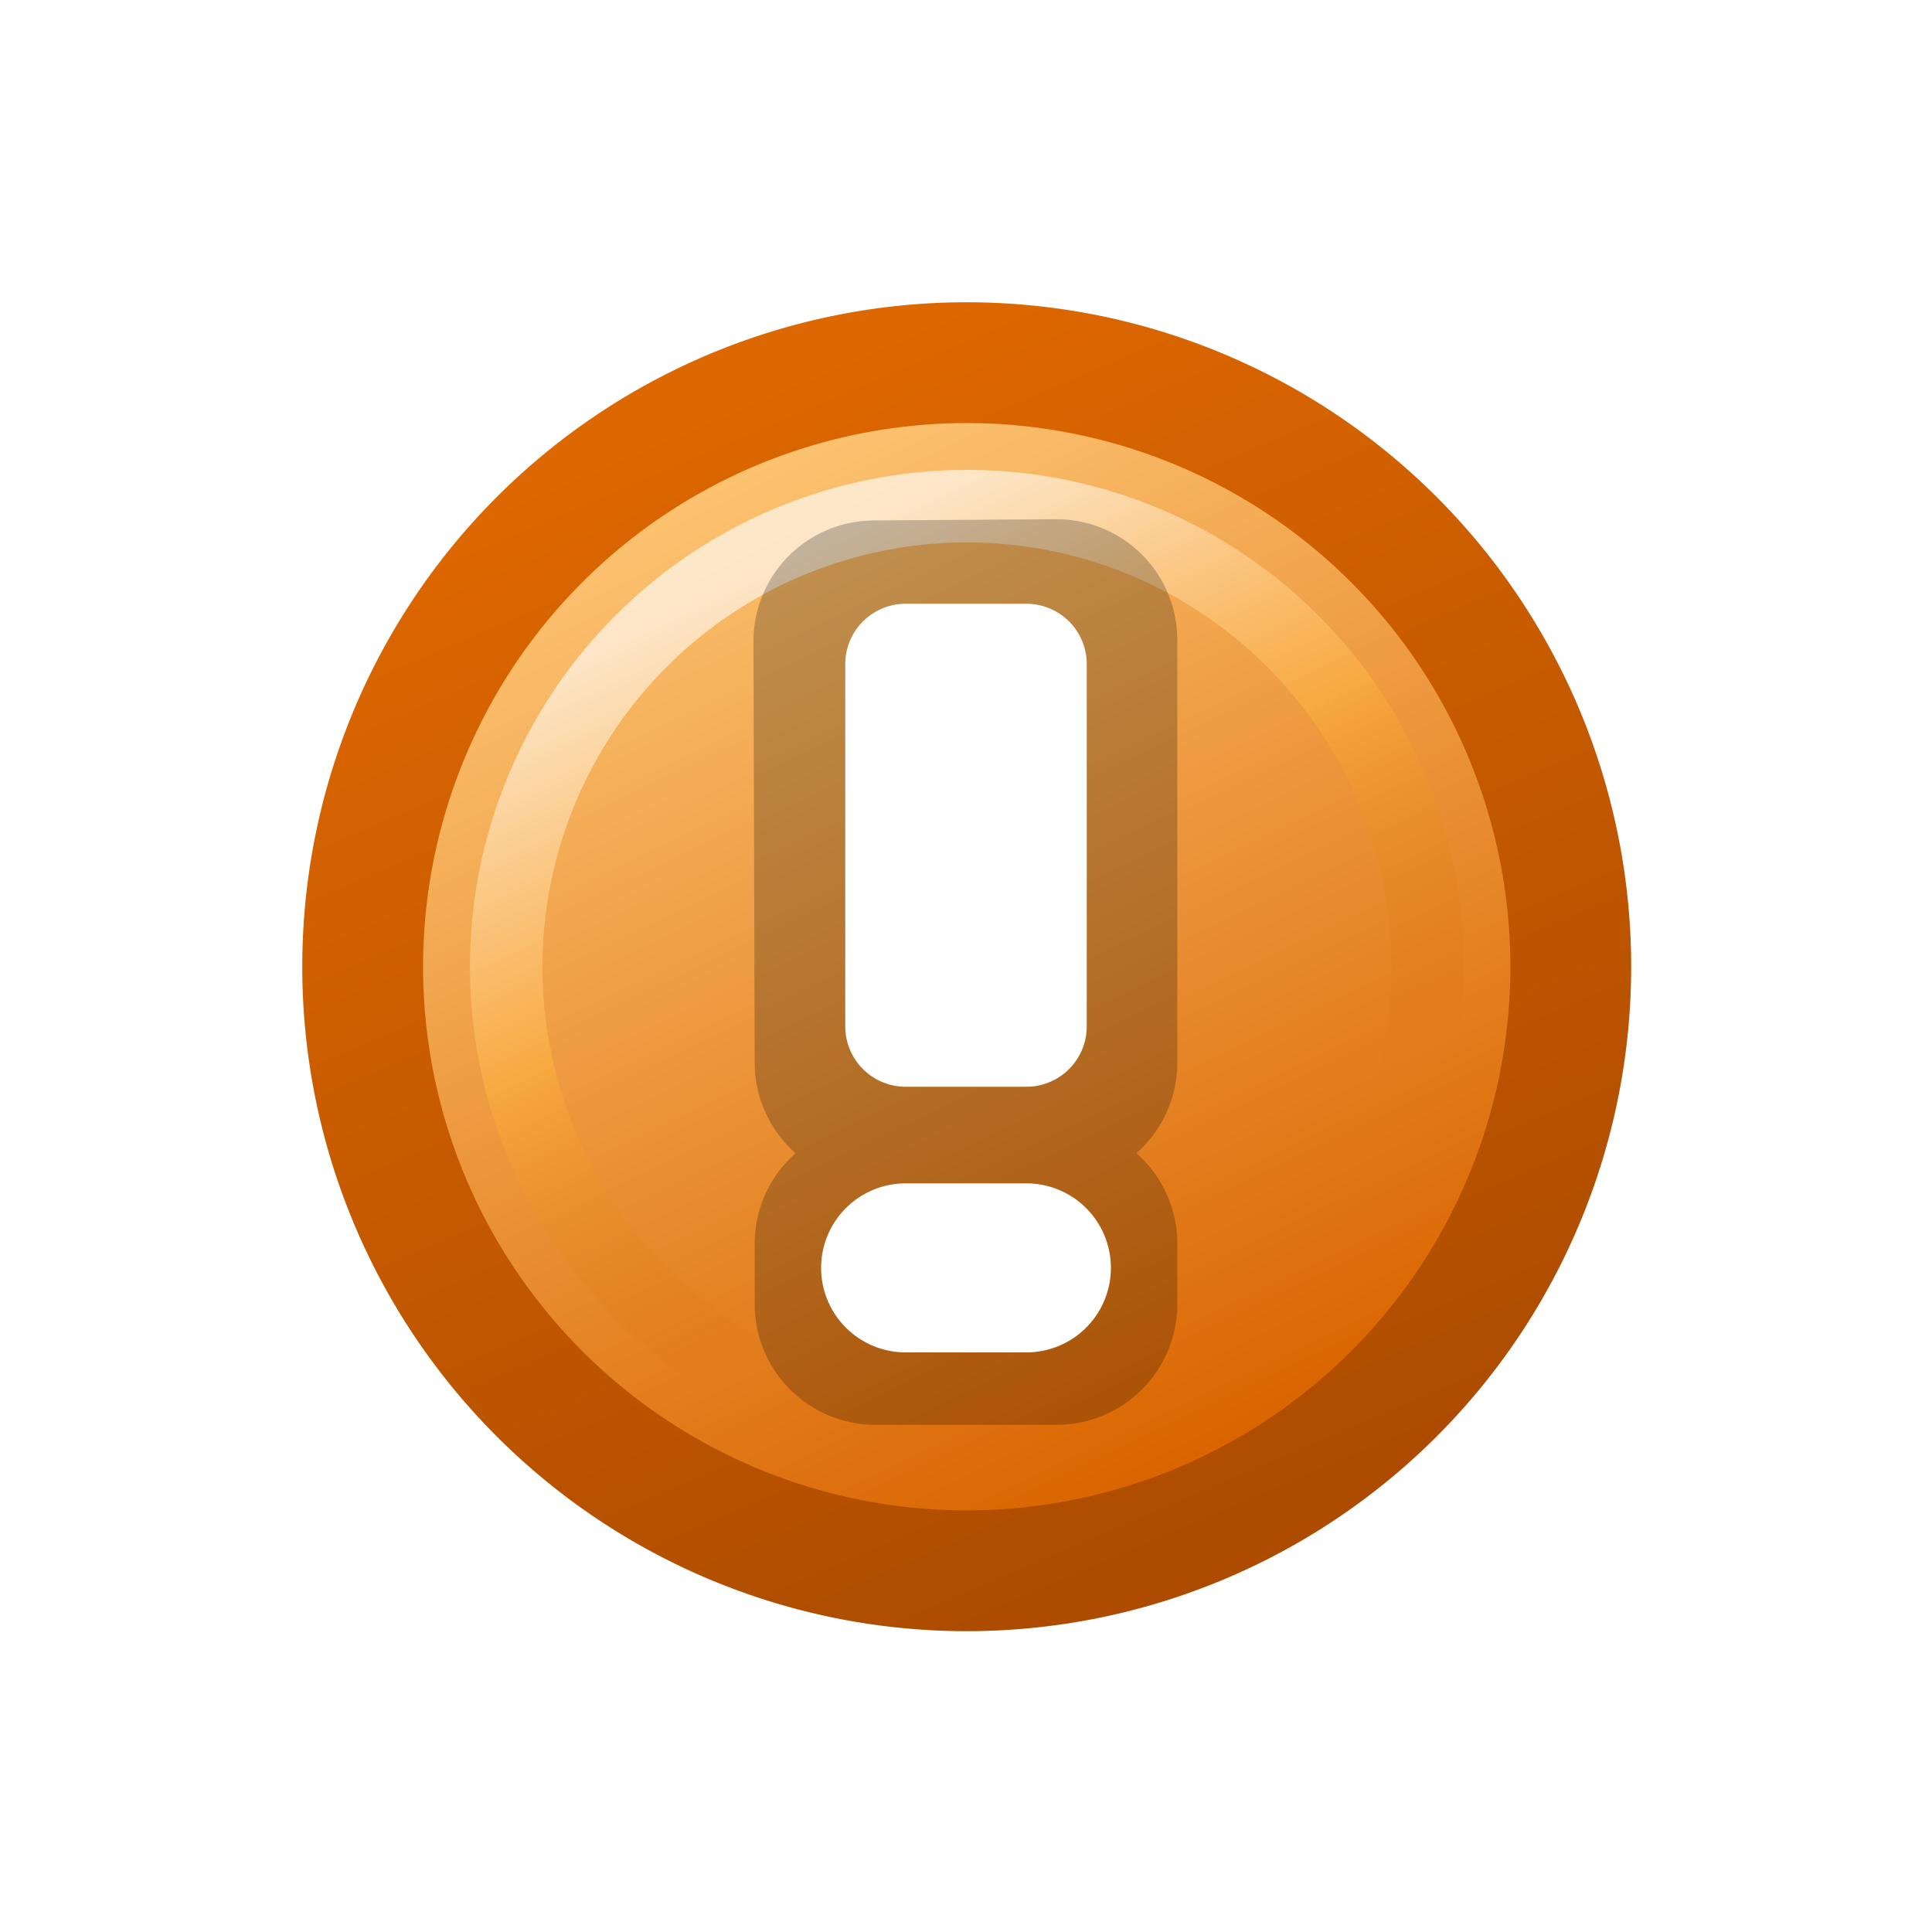 <?xml version="1.0" encoding="UTF-8" standalone="no"?>
<svg xmlns:rdf="http://www.w3.org/1999/02/22-rdf-syntax-ns#" xmlns="http://www.w3.org/2000/svg" height="16px" width="16px" version="1.1" xmlns:cc="http://creativecommons.org/ns#" xmlns:dc="http://purl.org/dc/elements/1.1/" enable-background="new">
<defs>
<filter id="d" y="-.116" width="1.23" height="1.23" x="-.116">
<feGaussianBlur stdDeviation="0.581"/>
</filter>
<linearGradient id="c" y2="1.5" gradientUnits="userSpaceOnUse" x2="5" y1="14" x1="11">
<stop stop-color="#da6500" offset="0"/>
<stop stop-color="#fdc574" offset="1"/>
</linearGradient>
<linearGradient id="b" y2="1" gradientUnits="userSpaceOnUse" x2="5" y1="15" x1="11">
<stop stop-color="#ad4c00" offset="0"/>
<stop stop-color="#dd6700" offset="1"/>
</linearGradient>
<linearGradient id="a" y2="2.5" gradientUnits="userSpaceOnUse" x2="6" y1="11" x1="10">
<stop stop-color="#ce5c00" stop-opacity="0" offset="0"/>
<stop stop-color="#fcaf3e" offset=".5"/>
<stop stop-color="#fff" offset="1"/>
</linearGradient>
</defs>
<path d="m15.5 8a7.5 7.5 0 1 1 -15 0 7.5 7.5 0 1 1 15 0z" fill-rule="evenodd" transform="matrix(.667 0 0 .667 2.67 2.67)" fill="url(#c)"/>
<g fill="none">
<path stroke="url(#b)" stroke-width="1.5px" d="m15.5 8a7.5 7.5 0 1 1 -15 0 7.5 7.5 0 1 1 15 0z" transform="matrix(.667 0 0 .667 2.67 2.67)"/>
<path opacity=".798" d="m14 8a6 6 0 1 1 -12 0 6 6 0 1 1 12 0z" transform="matrix(.636 0 0 .636 2.92 2.92)" filter="url(#d)" stroke="url(#a)" stroke-width=".944"/>
<path stroke-linejoin="round" d="m7.25 10.8v-0.5h1.5v0.5zm0-2-0.01-3.49 1.51-0.01v3.5z" stroke-opacity=".229" stroke="#000" stroke-width="2"/>
</g>
<path stroke-linejoin="round" d="m8.5 8.5v-3h-1v3z" stroke="#fff" stroke-width="1px" fill="#fff"/>
<path stroke-linejoin="round" d="m8.5 10.5h-1c0.345 0 1 0 1 0z" stroke="#fff" stroke-width="1.4" fill="#fff"/>
</svg>
